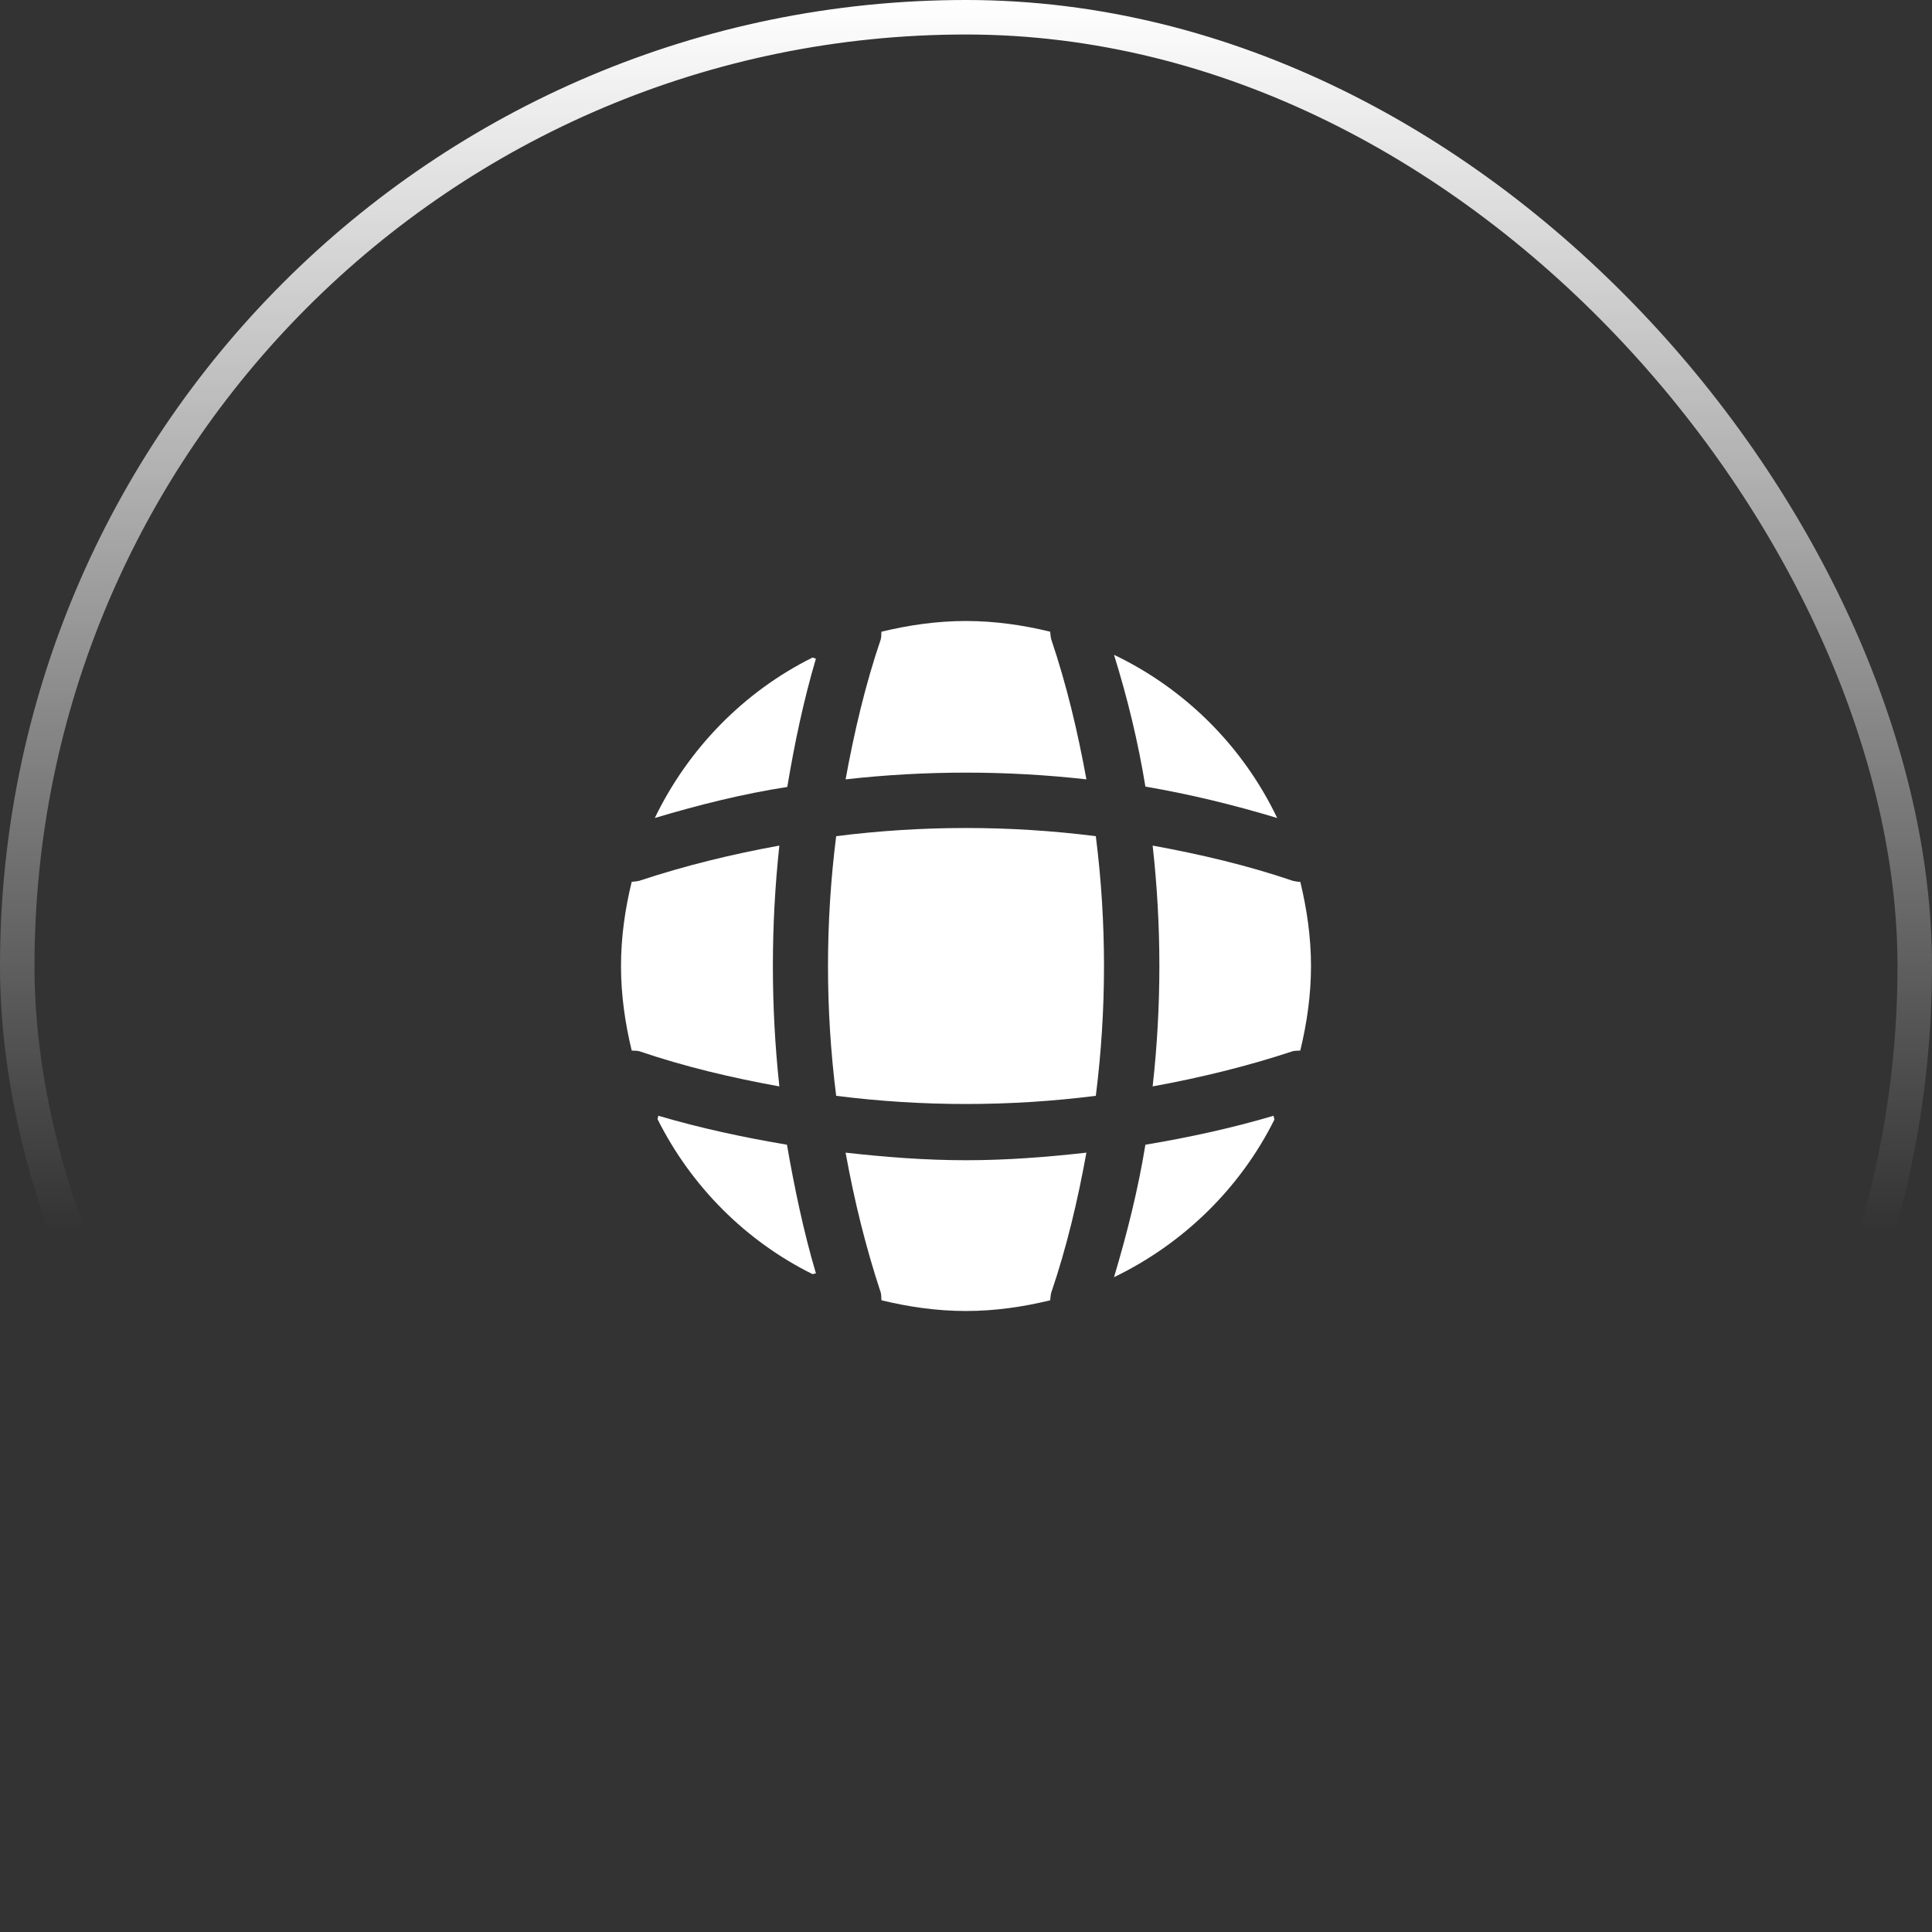 <svg width="56" height="56" viewBox="0 0 56 56" fill="none" xmlns="http://www.w3.org/2000/svg">
<rect x="0" y="0" width="56" height="56" fill="#333333" stroke="none"/>
<rect x="0.5" y="0.5" width="55" height="55" rx="27.5" stroke="url(#paint0_linear_227_1816)"/>
<path d="M23.65 36.91C23.62 36.91 23.58 36.93 23.55 36.93C21.61 35.97 20.03 34.38 19.06 32.44C19.06 32.41 19.08 32.37 19.08 32.34C20.3 32.7 21.56 32.97 22.81 33.18C23.03 34.44 23.29 35.69 23.65 36.91Z" fill="white"/>
<path d="M36.94 32.45C35.95 34.44 34.3 36.05 32.29 37.02C32.67 35.75 32.99 34.47 33.2 33.18C34.46 32.97 35.7 32.7 36.92 32.34C36.91 32.38 36.94 32.42 36.94 32.45Z" fill="white"/>
<path d="M37.02 23.71C35.76 23.33 34.49 23.02 33.2 22.8C32.99 21.51 32.68 20.23 32.29 18.98C34.36 19.97 36.03 21.64 37.02 23.71Z" fill="white"/>
<path d="M23.65 19.09C23.29 20.31 23.03 21.55 22.82 22.81C21.53 23.01 20.25 23.33 18.98 23.71C19.95 21.7 21.56 20.05 23.55 19.06C23.58 19.06 23.62 19.09 23.65 19.09Z" fill="white"/>
<path d="M31.49 22.59C29.17 22.33 26.83 22.33 24.51 22.59C24.76 21.22 25.08 19.85 25.53 18.53C25.55 18.45 25.54 18.39 25.55 18.31C26.34 18.12 27.15 18 28 18C28.84 18 29.66 18.12 30.44 18.31C30.45 18.39 30.45 18.45 30.47 18.53C30.92 19.86 31.24 21.22 31.49 22.59Z" fill="white"/>
<path d="M22.59 31.49C21.21 31.24 19.85 30.92 18.53 30.47C18.45 30.45 18.39 30.46 18.31 30.45C18.12 29.66 18 28.85 18 28C18 27.16 18.12 26.34 18.31 25.56C18.39 25.55 18.45 25.55 18.53 25.53C19.86 25.09 21.21 24.76 22.59 24.51C22.34 26.83 22.34 29.17 22.59 31.49Z" fill="white"/>
<path d="M38 28C38 28.85 37.88 29.66 37.69 30.45C37.61 30.46 37.55 30.45 37.47 30.47C36.14 30.91 34.78 31.24 33.41 31.49C33.67 29.17 33.67 26.83 33.41 24.51C34.78 24.76 36.15 25.08 37.47 25.53C37.55 25.55 37.61 25.56 37.69 25.56C37.88 26.35 38 27.16 38 28Z" fill="white"/>
<path d="M31.49 33.41C31.24 34.79 30.92 36.15 30.47 37.47C30.45 37.55 30.45 37.61 30.44 37.69C29.66 37.88 28.84 38 28 38C27.15 38 26.34 37.88 25.55 37.69C25.54 37.61 25.55 37.55 25.53 37.47C25.09 36.14 24.76 34.79 24.51 33.41C25.67 33.54 26.83 33.63 28 33.63C29.17 33.63 30.34 33.54 31.49 33.41Z" fill="white"/>
<path d="M31.763 31.763C29.262 32.079 26.738 32.079 24.237 31.763C23.921 29.262 23.921 26.738 24.237 24.237C26.738 23.921 29.262 23.921 31.763 24.237C32.079 26.738 32.079 29.262 31.763 31.763Z" fill="white"/>
<defs>
<linearGradient id="paint0_linear_227_1816" x1="28" y1="0" x2="28" y2="35.636" gradientUnits="userSpaceOnUse">
<stop stop-color="white"/>
<stop offset="1" stop-color="white" stop-opacity="0"/>
</linearGradient>
</defs>
</svg>
